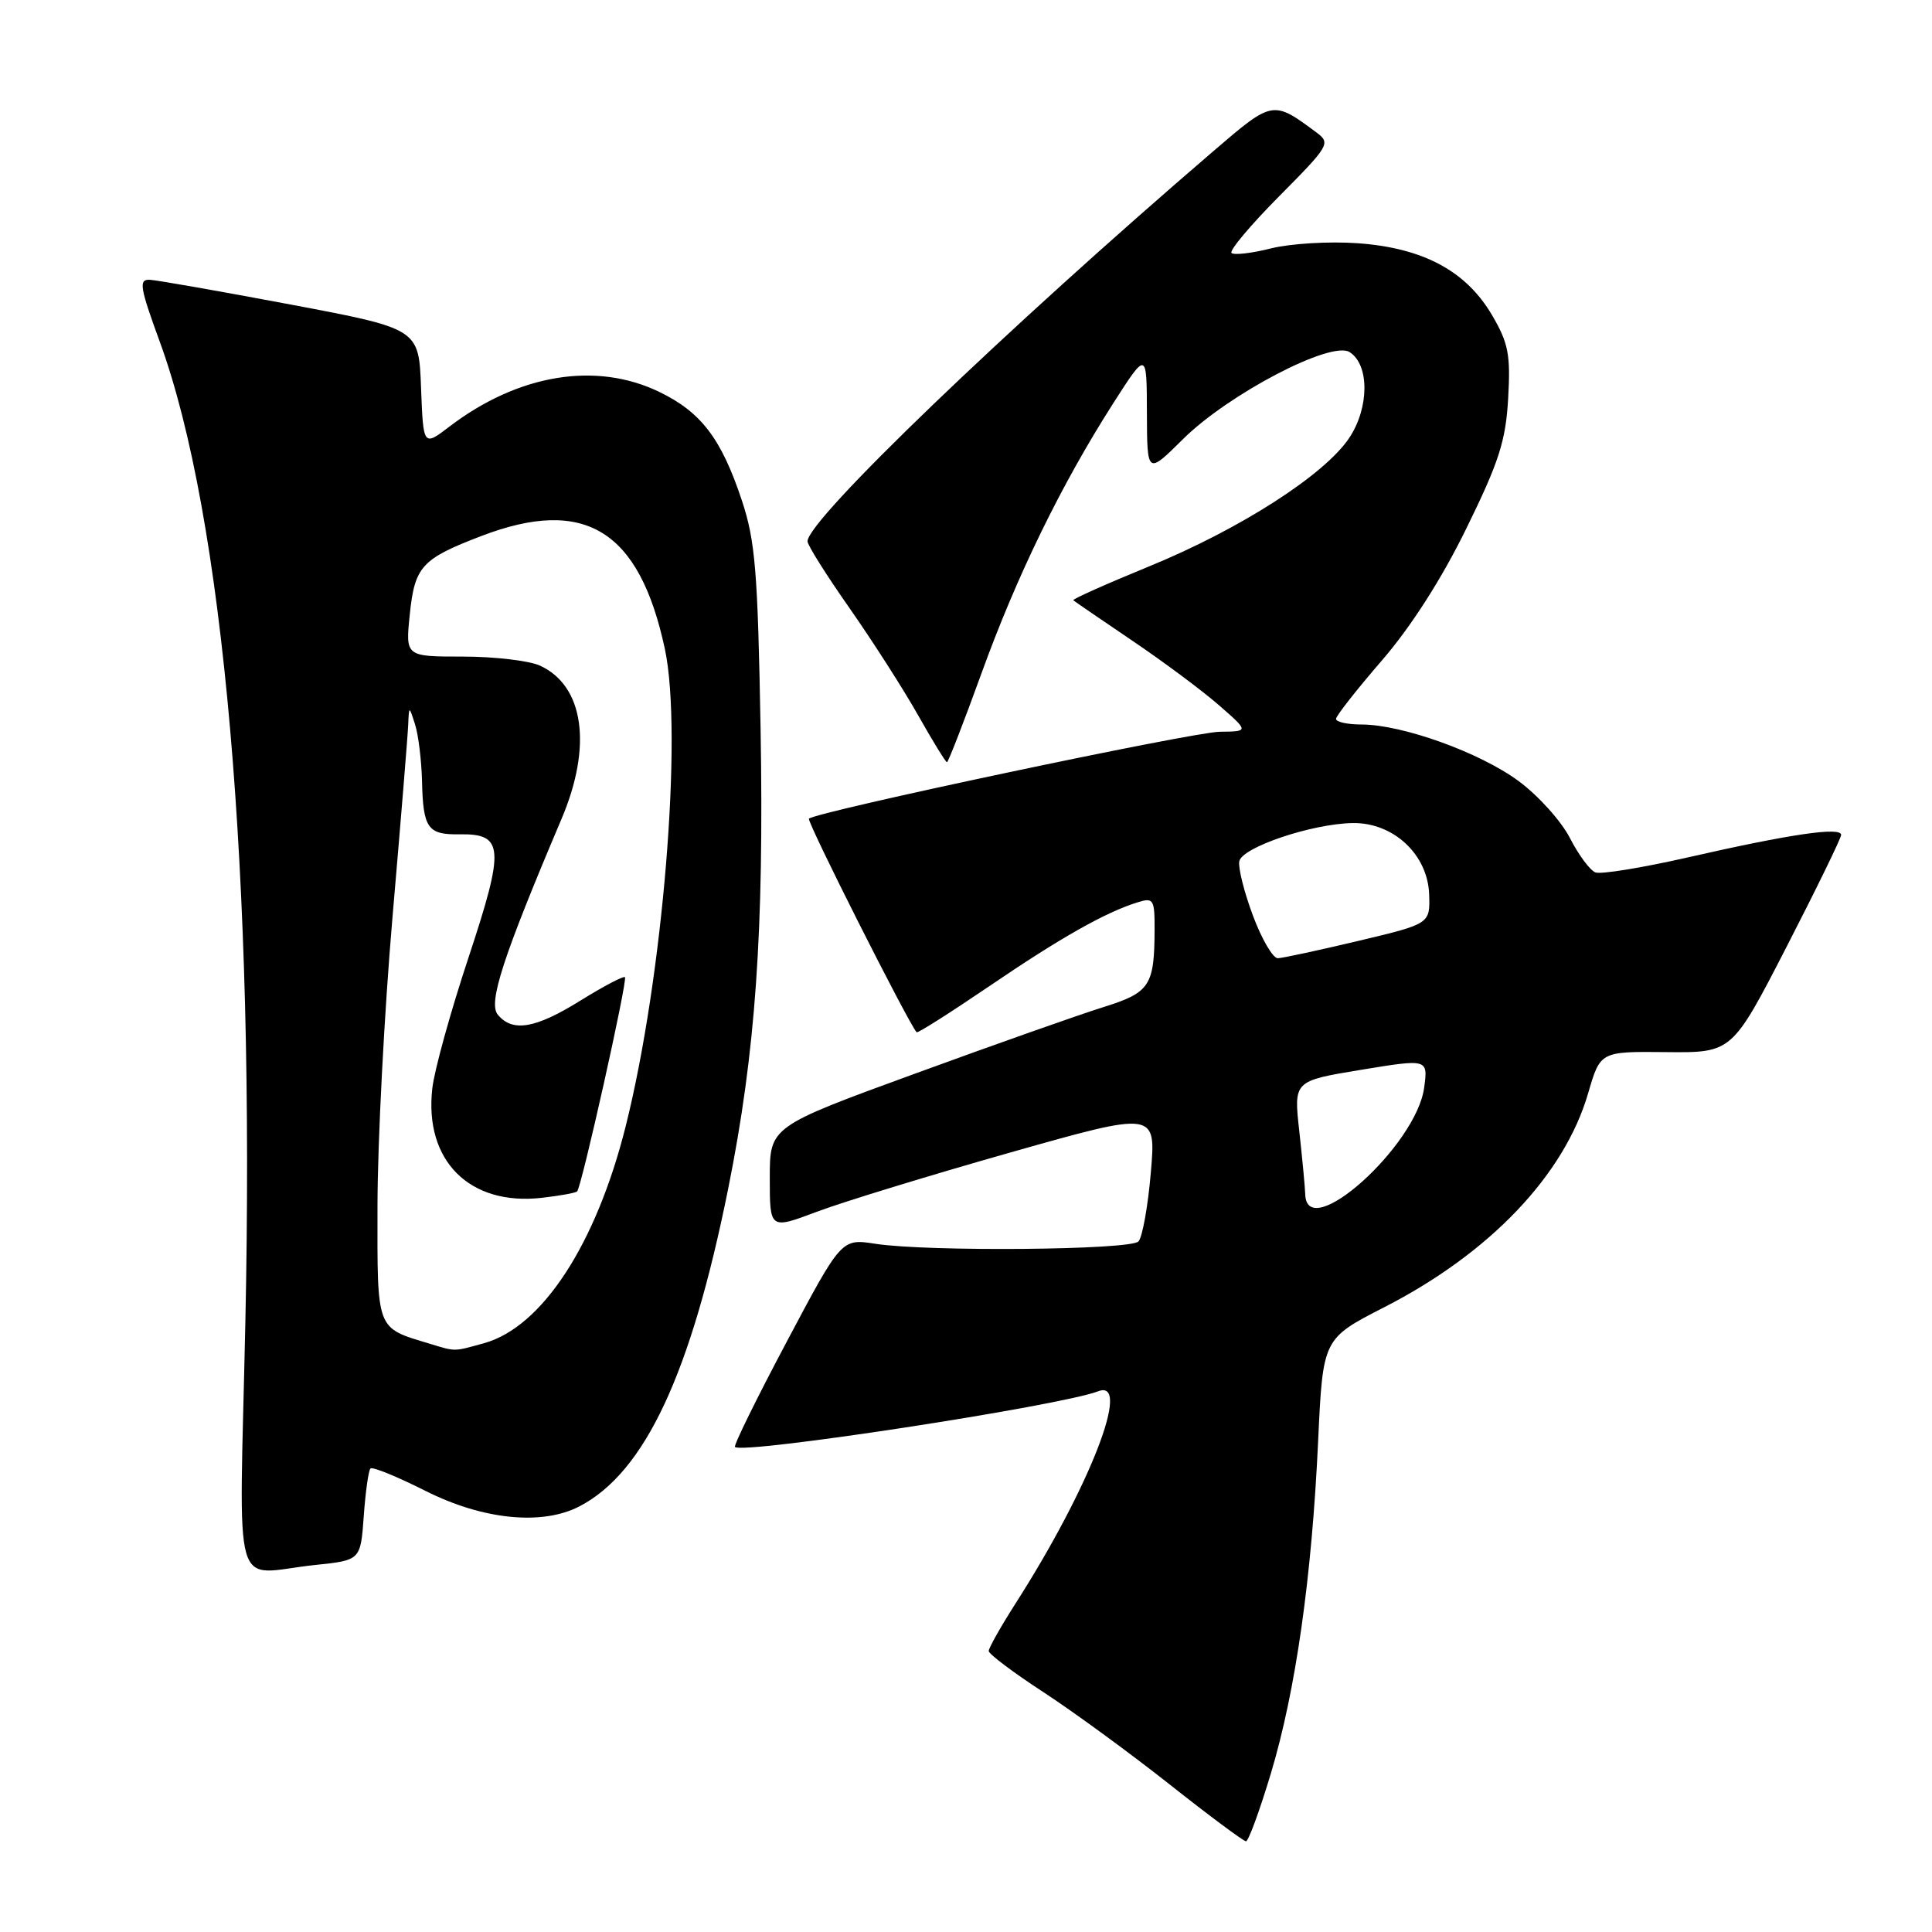 <?xml version="1.0" encoding="UTF-8" standalone="no"?>
<!DOCTYPE svg PUBLIC "-//W3C//DTD SVG 1.1//EN" "http://www.w3.org/Graphics/SVG/1.1/DTD/svg11.dtd" >
<svg xmlns="http://www.w3.org/2000/svg" xmlns:xlink="http://www.w3.org/1999/xlink" version="1.1" viewBox="0 0 256 256">
 <g >
 <path fill="currentColor"
d=" M 168.40 234.98 C 171.69 224.03 173.82 209.04 174.66 190.94 C 175.29 177.38 175.29 177.38 183.41 173.22 C 197.42 166.05 207.29 155.69 210.44 144.85 C 212.05 139.32 212.05 139.32 220.77 139.41 C 229.50 139.50 229.50 139.50 236.71 125.50 C 240.67 117.80 243.93 111.11 243.96 110.64 C 244.01 109.52 237.25 110.51 223.60 113.62 C 217.61 114.98 212.12 115.88 211.40 115.60 C 210.68 115.32 209.16 113.27 208.02 111.04 C 206.88 108.81 203.82 105.41 201.23 103.50 C 196.09 99.70 185.79 96.00 180.39 96.00 C 178.53 96.00 177.01 95.66 177.03 95.25 C 177.05 94.84 179.79 91.35 183.12 87.50 C 186.97 83.04 191.04 76.69 194.31 70.00 C 198.63 61.20 199.52 58.42 199.84 52.78 C 200.17 46.99 199.87 45.46 197.71 41.77 C 194.27 35.90 188.57 32.85 179.91 32.23 C 176.16 31.96 171.00 32.27 168.43 32.91 C 165.86 33.56 163.50 33.83 163.18 33.52 C 162.87 33.20 165.72 29.81 169.51 25.99 C 176.13 19.32 176.34 18.97 174.46 17.57 C 168.67 13.26 168.65 13.27 160.81 20.00 C 133.22 43.69 107.00 68.90 107.00 71.73 C 107.00 72.23 109.50 76.21 112.56 80.57 C 115.61 84.93 119.70 91.31 121.64 94.75 C 123.58 98.19 125.31 101.00 125.48 101.00 C 125.64 101.00 127.70 95.71 130.04 89.25 C 134.72 76.31 140.62 64.22 147.47 53.50 C 151.95 46.50 151.95 46.50 151.97 54.70 C 152.00 62.90 152.00 62.90 156.75 58.19 C 162.76 52.23 176.36 45.11 178.82 46.65 C 181.47 48.31 181.45 54.02 178.78 58.03 C 175.51 62.93 164.30 70.12 152.24 75.06 C 146.58 77.38 142.07 79.39 142.22 79.54 C 142.37 79.68 145.88 82.08 150.00 84.87 C 154.12 87.65 159.30 91.51 161.50 93.43 C 165.50 96.92 165.50 96.92 161.63 96.96 C 158.03 97.00 108.11 107.56 107.19 108.48 C 106.86 108.81 120.41 135.66 121.46 136.78 C 121.60 136.93 125.94 134.17 131.11 130.66 C 140.49 124.27 146.50 120.87 150.75 119.56 C 152.84 118.91 153.00 119.16 152.99 123.18 C 152.96 130.63 152.38 131.52 146.17 133.46 C 143.05 134.43 131.84 138.39 121.25 142.26 C 102.00 149.29 102.00 149.29 102.00 156.10 C 102.00 162.91 102.00 162.91 108.25 160.56 C 111.69 159.26 123.20 155.74 133.84 152.72 C 153.19 147.24 153.19 147.24 152.49 155.37 C 152.11 159.84 151.37 163.95 150.85 164.50 C 149.77 165.64 122.95 165.88 116.00 164.81 C 111.50 164.11 111.50 164.11 104.27 177.74 C 100.29 185.23 97.19 191.53 97.39 191.73 C 98.41 192.74 140.46 186.30 145.52 184.35 C 150.02 182.63 144.37 197.14 134.59 212.43 C 132.61 215.52 131.01 218.37 131.01 218.77 C 131.02 219.17 134.28 221.63 138.26 224.22 C 142.24 226.82 149.78 232.33 155.00 236.46 C 160.22 240.59 164.77 243.97 165.10 243.98 C 165.42 243.99 166.91 239.94 168.40 234.98 Z  M 41.74 207.37 C 47.78 206.74 47.78 206.74 48.20 200.89 C 48.43 197.67 48.83 194.83 49.09 194.58 C 49.35 194.32 52.63 195.66 56.40 197.56 C 64.01 201.39 71.86 202.17 76.80 199.59 C 85.46 195.07 91.55 182.04 96.49 157.50 C 100.12 139.46 101.25 123.37 100.78 96.50 C 100.41 75.73 100.08 71.67 98.31 66.34 C 95.59 58.14 92.92 54.62 87.38 51.94 C 78.98 47.87 68.68 49.57 59.56 56.52 C 56.09 59.17 56.09 59.17 55.79 51.37 C 55.50 43.56 55.50 43.56 38.50 40.35 C 29.15 38.59 20.74 37.11 19.82 37.07 C 18.36 37.01 18.54 38.09 21.16 45.25 C 29.64 68.40 33.79 115.82 32.51 175.25 C 31.71 212.63 30.54 208.54 41.74 207.37 Z  M 172.95 158.25 C 172.92 157.29 172.56 153.51 172.16 149.86 C 171.42 143.23 171.42 143.23 180.32 141.76 C 189.22 140.30 189.22 140.30 188.71 144.11 C 187.68 151.83 173.14 164.86 172.95 158.25 Z  M 166.03 121.35 C 164.86 118.24 164.05 114.99 164.21 114.13 C 164.57 112.27 173.83 109.15 179.23 109.06 C 184.63 108.97 189.19 113.23 189.37 118.51 C 189.50 122.41 189.50 122.41 180.00 124.67 C 174.78 125.91 169.97 126.95 169.32 126.97 C 168.67 126.98 167.19 124.46 166.03 121.35 Z  M 56.94 178.05 C 49.77 175.88 50.00 176.47 50.02 159.71 C 50.03 151.35 50.92 134.15 52.01 121.50 C 53.10 108.85 54.04 97.38 54.09 96.00 C 54.20 93.50 54.20 93.50 55.00 96.00 C 55.44 97.38 55.85 100.75 55.92 103.50 C 56.06 109.75 56.67 110.62 60.88 110.55 C 66.77 110.46 66.91 112.28 62.08 126.88 C 59.70 134.05 57.54 141.86 57.28 144.24 C 56.20 153.80 62.21 159.80 71.77 158.72 C 74.15 158.45 76.26 158.07 76.47 157.87 C 77.07 157.27 83.19 129.86 82.81 129.48 C 82.62 129.29 80.00 130.67 76.98 132.54 C 70.97 136.29 67.92 136.82 65.96 134.45 C 64.66 132.88 66.63 126.83 74.41 108.50 C 78.51 98.84 77.38 90.86 71.53 88.19 C 70.09 87.54 65.49 87.00 61.31 87.00 C 53.72 87.00 53.72 87.00 54.30 81.41 C 54.95 75.05 55.87 74.05 63.79 71.02 C 77.50 65.78 84.73 70.24 88.10 86.00 C 90.50 97.26 87.85 129.56 82.89 149.30 C 78.97 164.90 71.82 175.85 64.14 177.98 C 60.06 179.11 60.42 179.11 56.94 178.05 Z "/>
</g>
</svg>